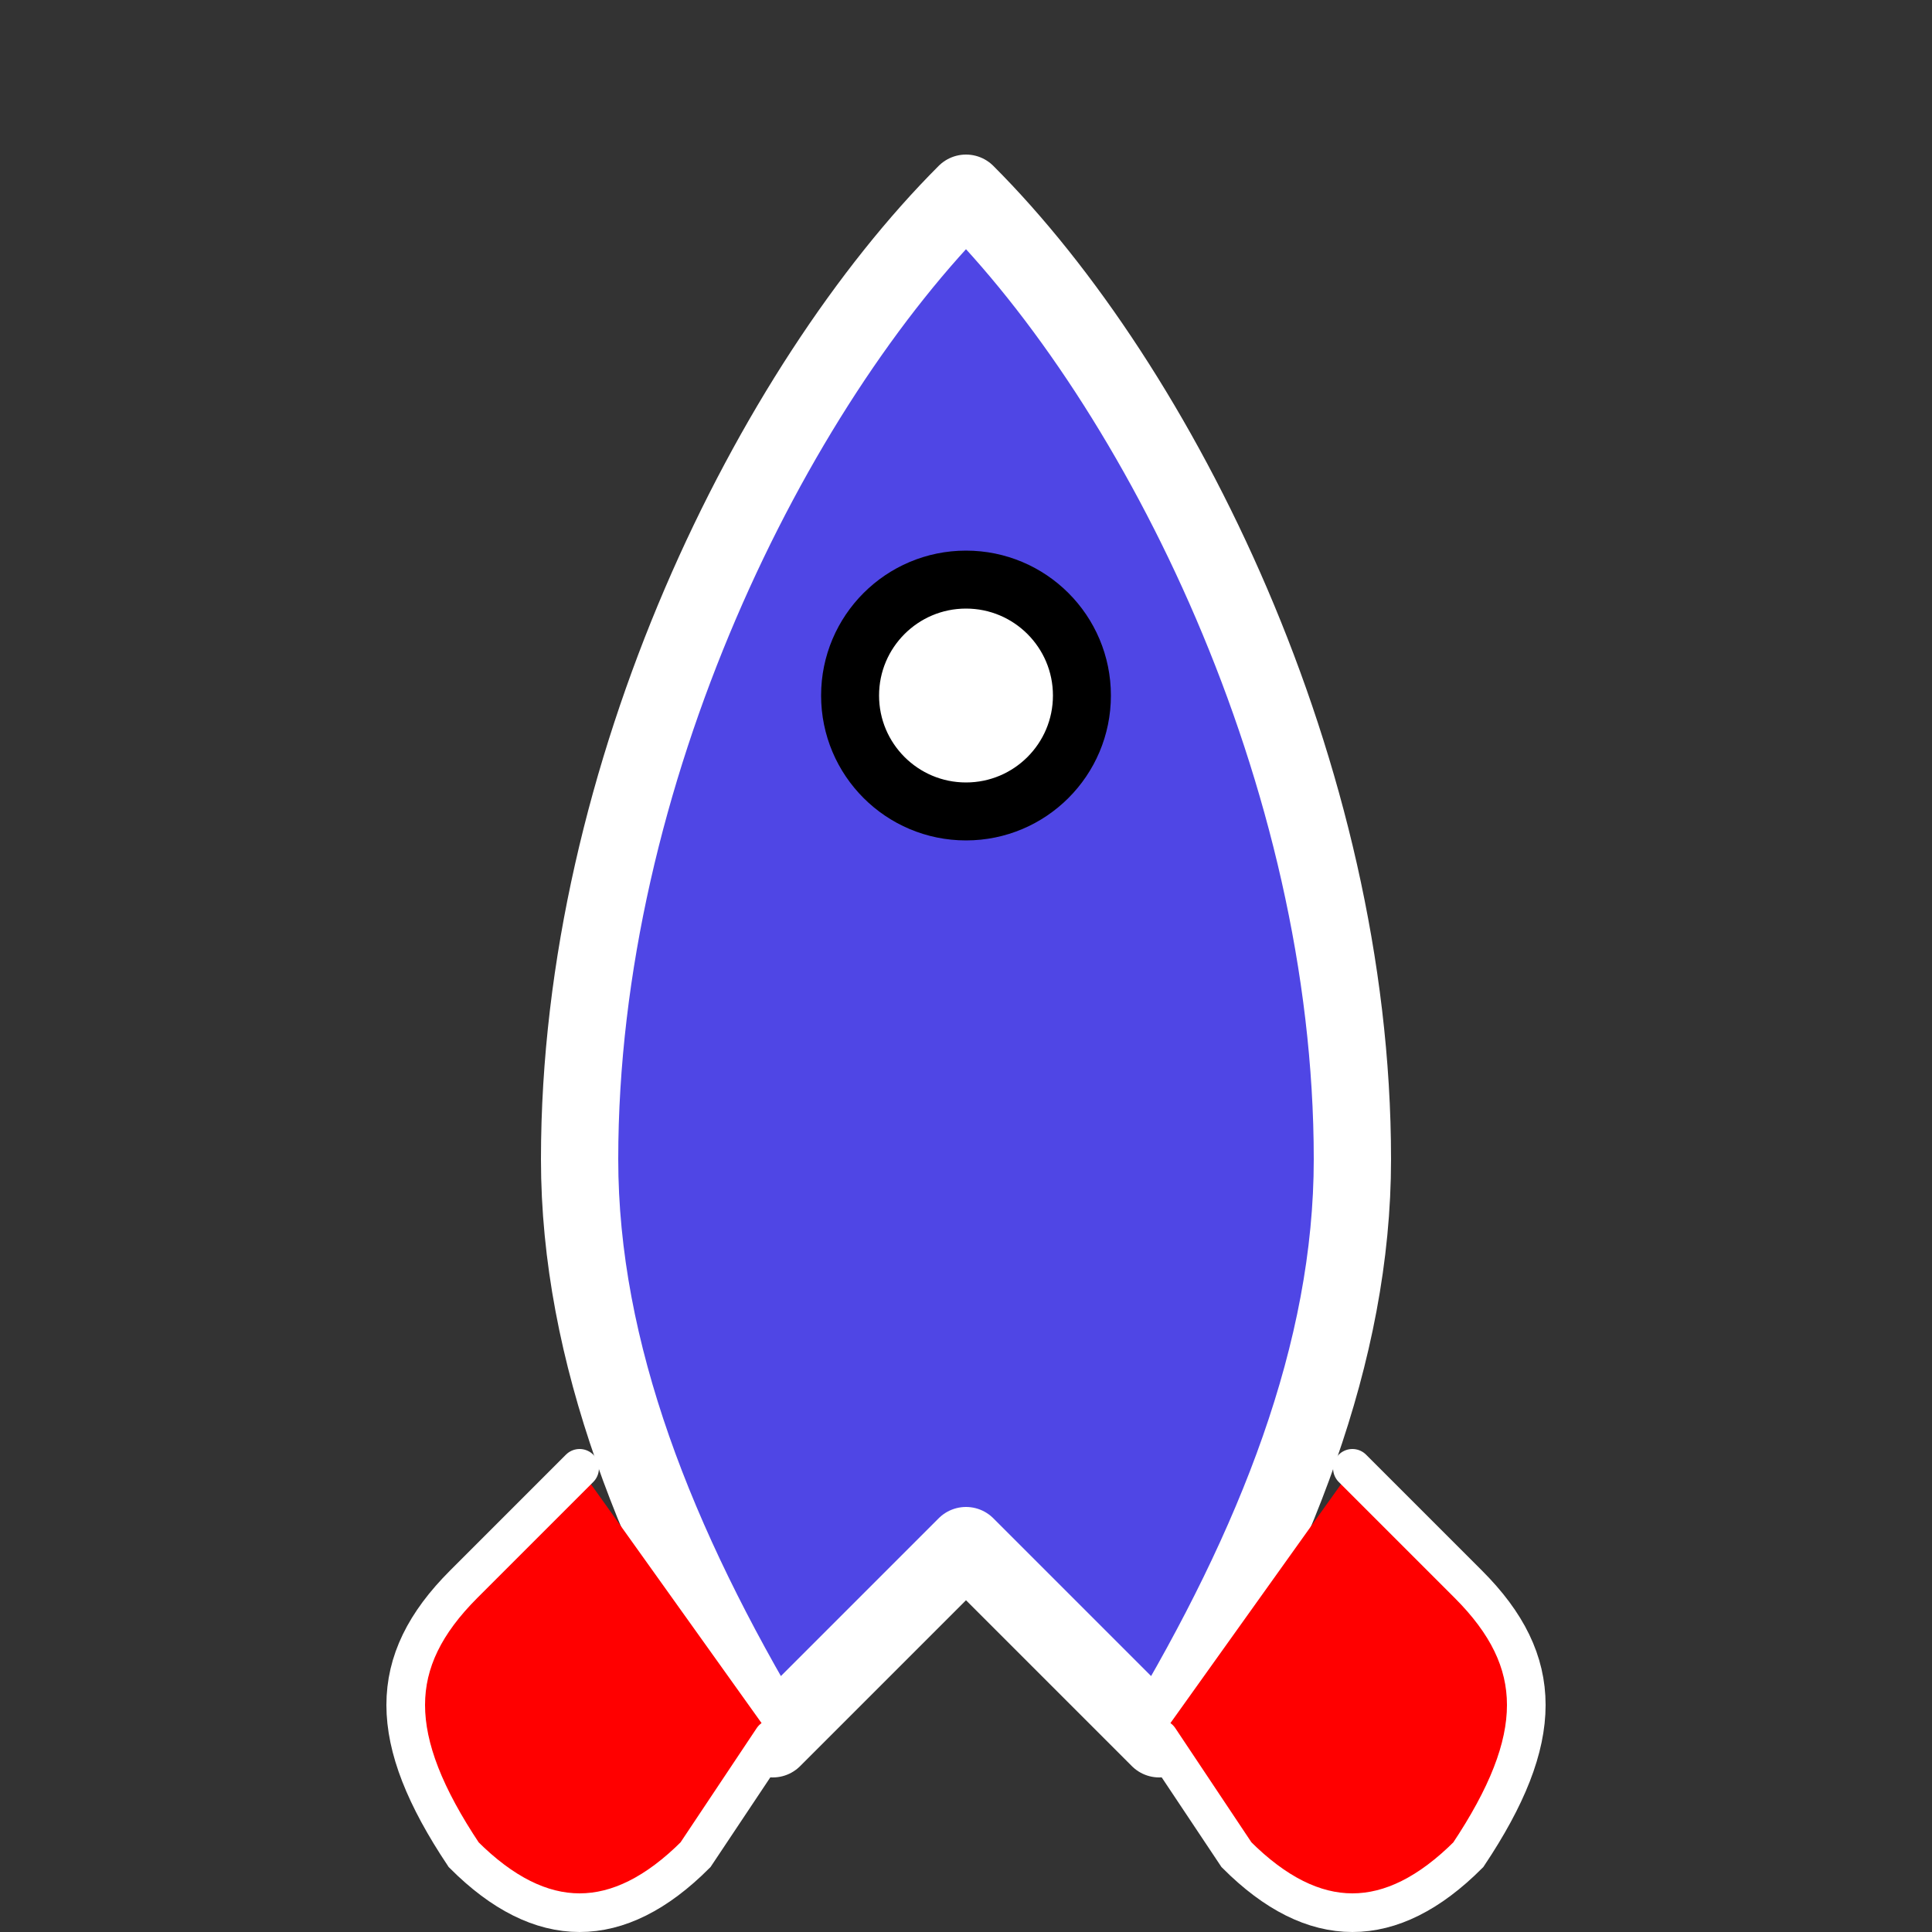 <svg
  width="50"
  height="50"
  viewBox="0 0 50 50"
  fill="none"
  xmlns="http://www.w3.org/2000/svg"
>
  <rect x="0" y="0" width="50" height="50" fill="#333333" stroke="none"/>
  <path
    d="M25 5C30 10 35 20 35 30C35 35 33 40 30 45L25 40L20 45C17 40 15 35 15 30C15 20 20 10 25 5Z"
    fill="#4F46E5"
    stroke="white"
    stroke-width="2"
    stroke-linecap="round"
    stroke-linejoin="round"
  />
  
  <circle cx="25" cy="18" r="3" fill="white" stroke="black" stroke-width="1.5" />

  <path
    d="M20 45L18 48C16 50 14 50 12 48C10 45 10 43 12 41L15 38"
    fill="#ff0000 "
    stroke="white"
    stroke-width="1"
    stroke-linecap="round"
  />
  <path
    d="M30 45L32 48C34 50 36 50 38 48C40 45 40 43 38 41L35 38"
    fill="#ff0000 "
    stroke="white"
    stroke-width="1"
    stroke-linecap="round"
  />

</svg>
